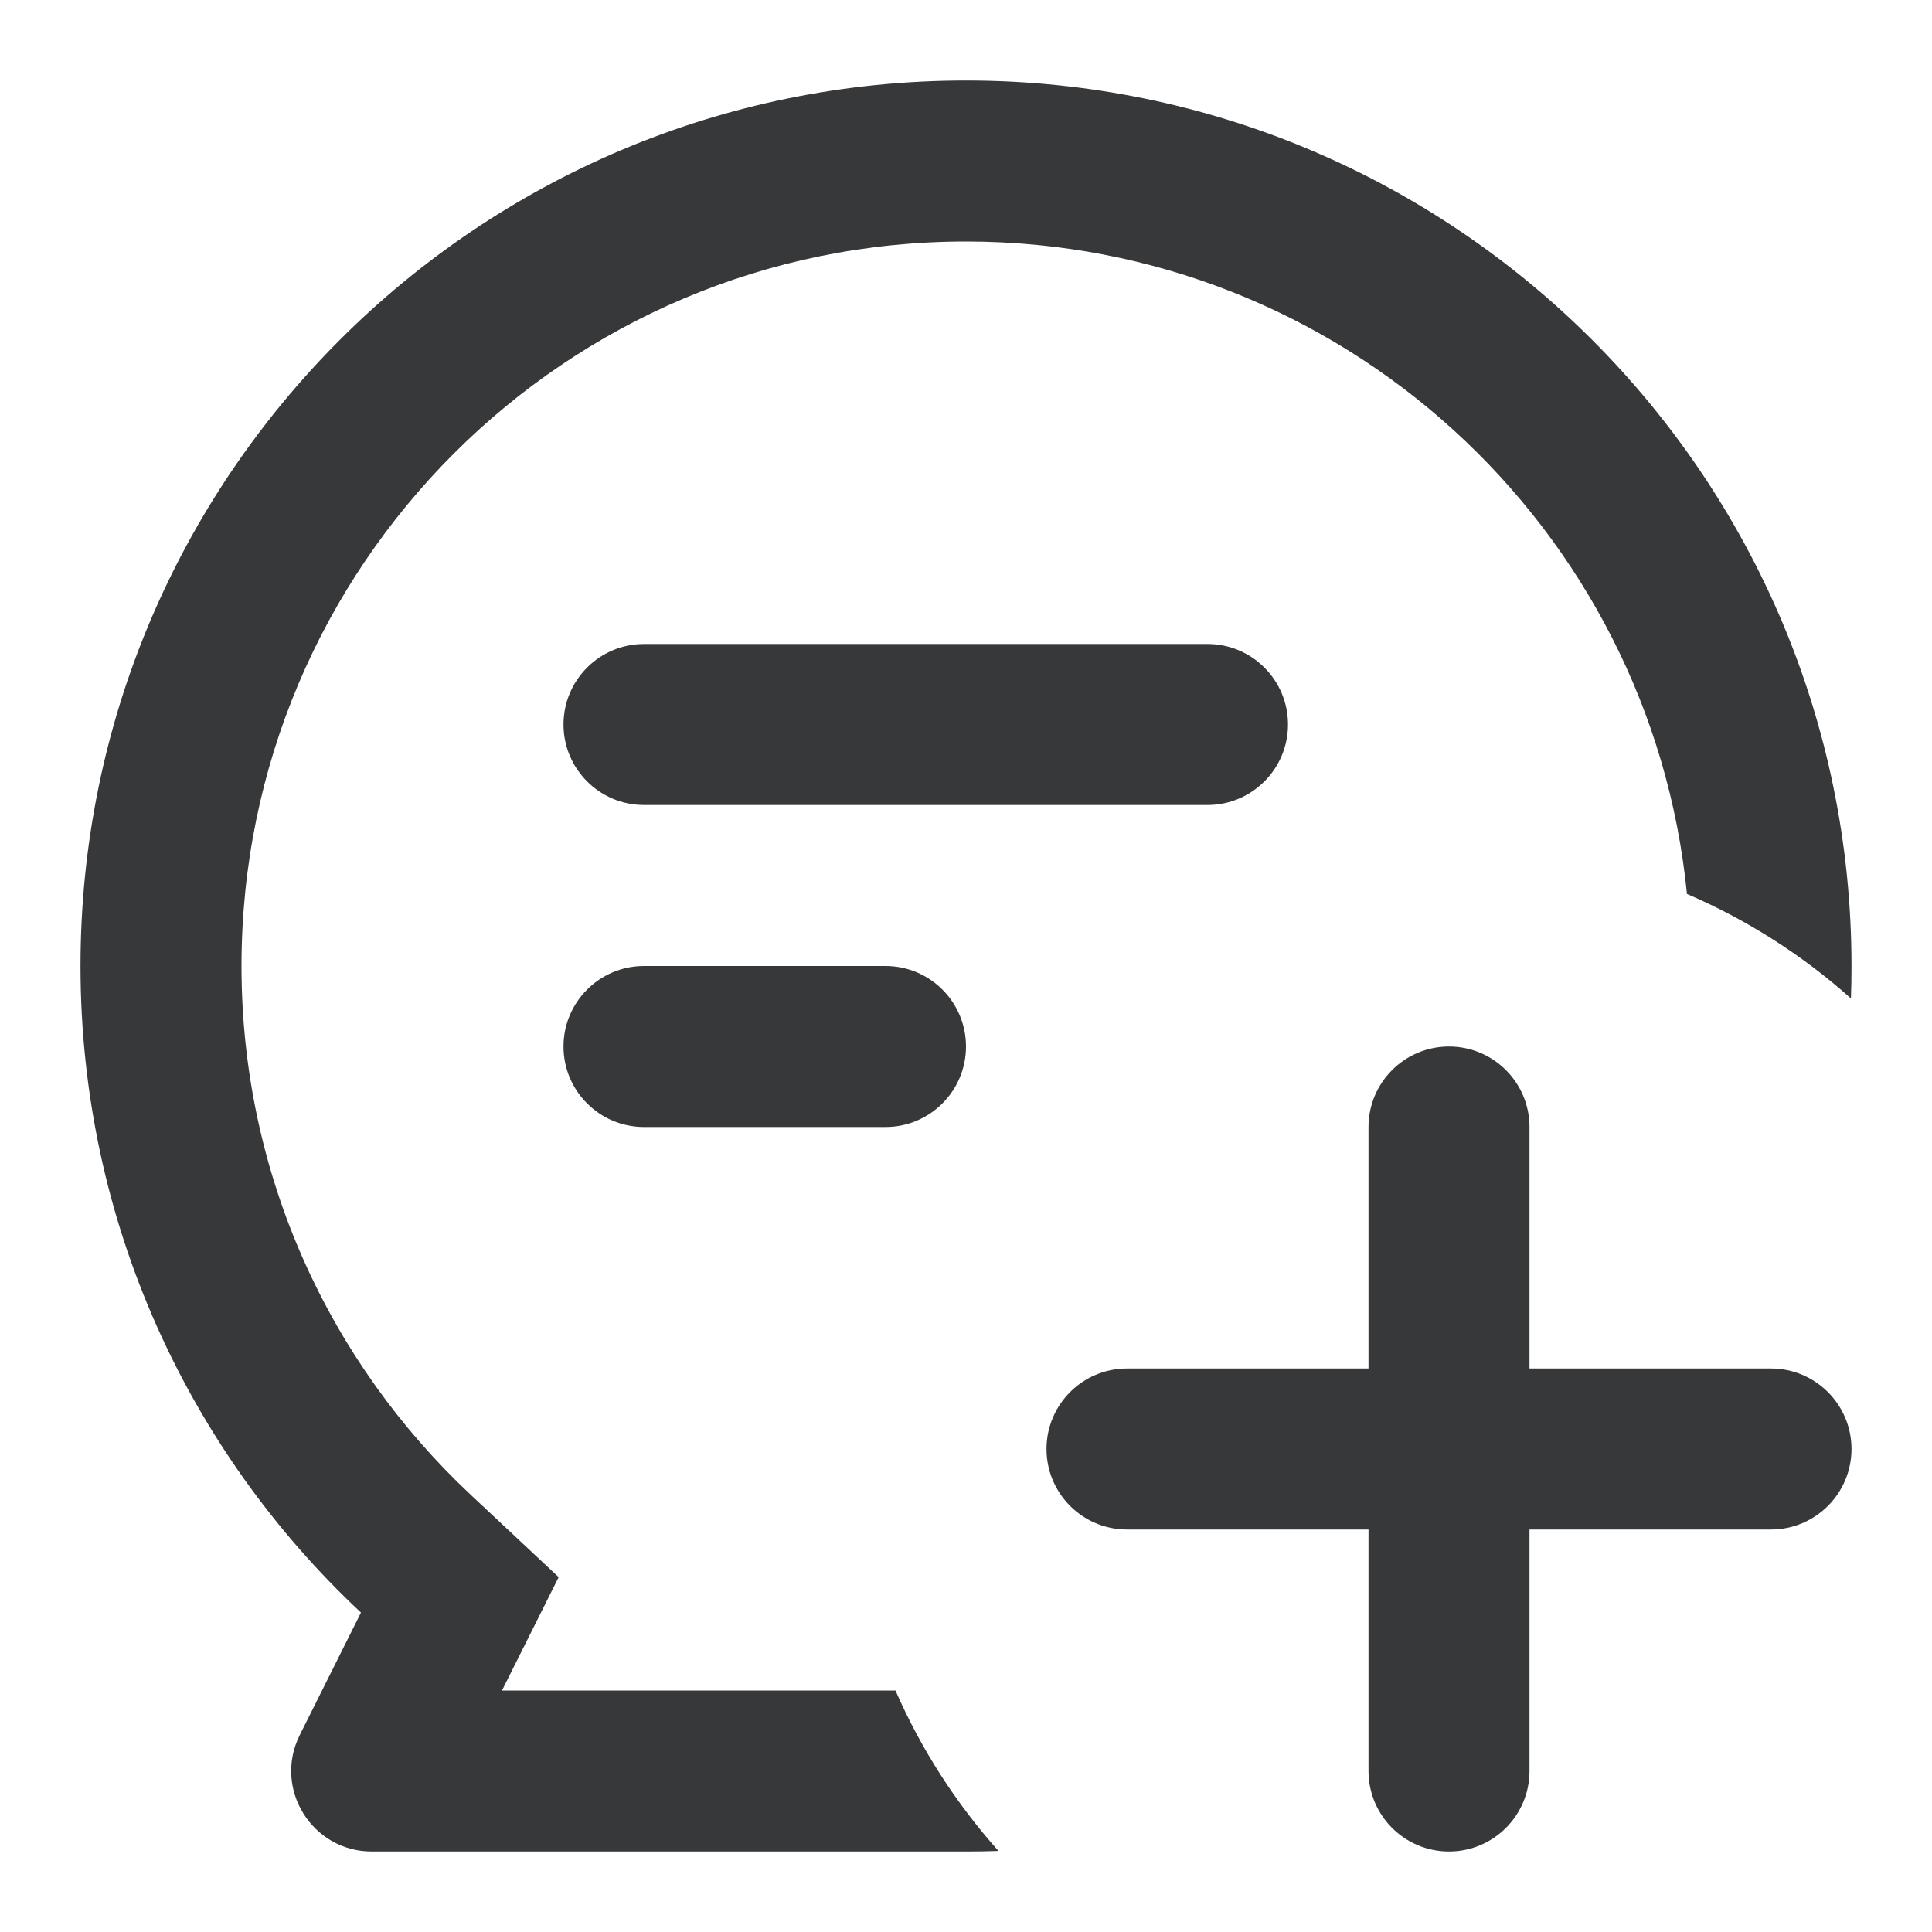 <svg class="icon-icon icon-icon-coz_chat_plus text-xxl" width="1em" height="1em" viewBox="0 0 24 24" xmlns="http://www.w3.org/2000/svg">
  <path d="M6.94 19.592L6.236 21H11.124C11.444 21.733 11.878 22.404 12.403 22.993C12.269 22.998 12.135 23 12 23H4.618C3.875 23 3.391 22.218 3.724 21.553L4.484 20.032C2.34 18.025 1 15.169 1 12C1 5.925 5.925 1 12 1C18.075 1 23 5.925 23 12C23 12.135 22.998 12.269 22.993 12.403C22.393 11.867 21.706 11.427 20.956 11.105C20.507 6.555 16.669 3 12 3C7.029 3 3 7.029 3 12C3 14.593 4.094 16.927 5.851 18.572L6.94 19.592Z" fill="#060709" fill-opacity="0.8"></path>
  <path d="M8 8C7.448 8 7 8.448 7 9 7 9.552 7.448 10 8 10H15C15.552 10 16 9.552 16 9 16 8.448 15.552 8 15 8H8zM7 13C7 12.448 7.448 12 8 12H11C11.552 12 12 12.448 12 13 12 13.552 11.552 14 11 14H8C7.448 14 7 13.552 7 13zM19 22C19 22.552 18.552 23 18 23 17.448 23 17 22.552 17 22V19H14C13.448 19 13 18.552 13 18 13 17.448 13.448 17 14 17H17V14C17 13.448 17.448 13 18 13 18.552 13 19 13.448 19 14V17H22C22.552 17 23 17.448 23 18 23 18.552 22.552 19 22 19L19 19V22z" fill="#060709" fill-opacity="0.8"></path>
</svg>
